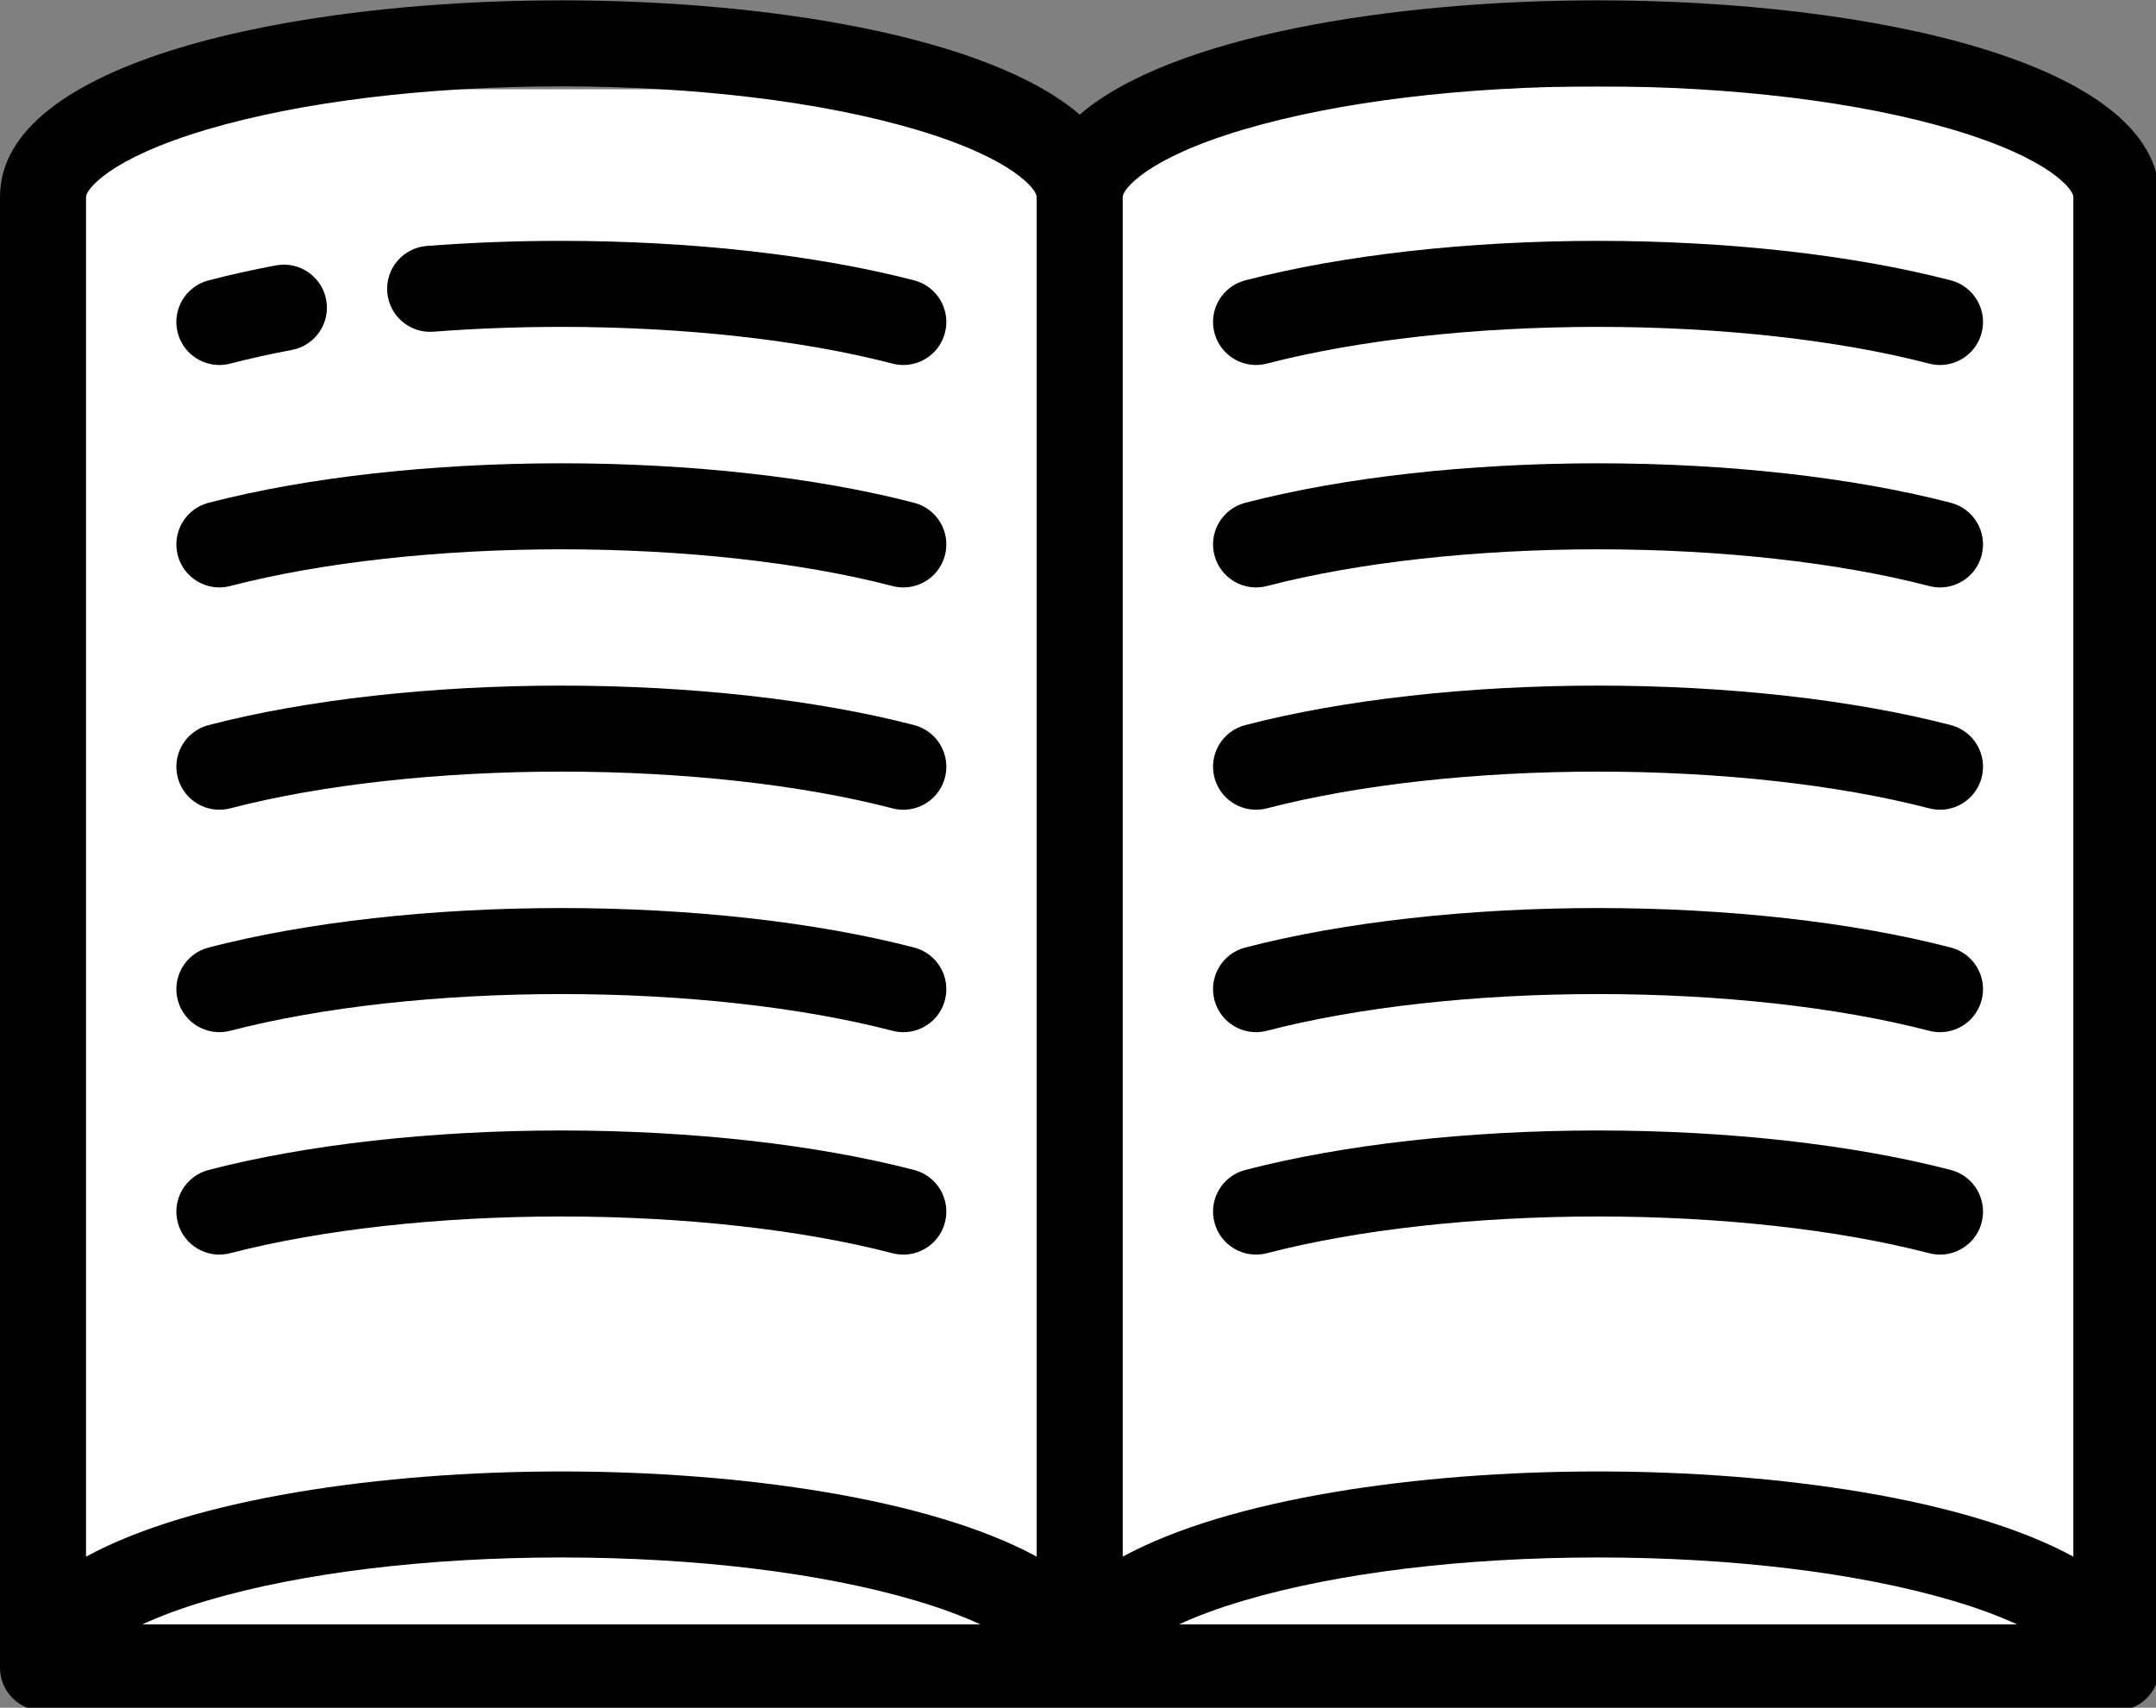 <?xml version="1.0" encoding="UTF-8" standalone="no"?>
<!-- Created with Inkscape (http://www.inkscape.org/) -->

<svg
   width="132.821mm"
   height="105.231mm"
   viewBox="0 0 132.821 105.231"
   version="1.1"
   id="svg5"
   xml:space="preserve"
   inkscape:version="1.2 (dc2aedaf03, 2022-05-15)"
   sodipodi:docname="open-book.svg"
   xmlns:inkscape="http://www.inkscape.org/namespaces/inkscape"
   xmlns:sodipodi="http://sodipodi.sourceforge.net/DTD/sodipodi-0.dtd"
   xmlns="http://www.w3.org/2000/svg"
   xmlns:svg="http://www.w3.org/2000/svg"><rect x="0" y="0" width="132.821" height="105.231" fill="#808080" stroke="none"/><sodipodi:namedview
     id="namedview7"
     pagecolor="#ffffff"
     bordercolor="#000000"
     borderopacity="0.25"
     inkscape:showpageshadow="2"
     inkscape:pageopacity="0.0"
     inkscape:pagecheckerboard="0"
     inkscape:deskcolor="#d1d1d1"
     inkscape:document-units="mm"
     showgrid="false"
     inkscape:zoom="3.3638608"
     inkscape:cx="303.81756"
     inkscape:cy="120.69465"
     inkscape:window-width="1920"
     inkscape:window-height="1186"
     inkscape:window-x="-11"
     inkscape:window-y="-11"
     inkscape:window-maximized="1"
     inkscape:current-layer="layer1" /><defs
     id="defs2" /><g
     inkscape:label="Layer 1"
     inkscape:groupmode="layer"
     id="layer1"
     transform="translate(-0.289,-0.241)"><rect
       style="fill:#ffffff;stroke-width:0.265"
       id="rect262"
       width="123.96"
       height="93.442"
       x="5.034"
       y="9.439" /><rect
       style="fill:#ffffff;stroke-width:0.265"
       id="rect316"
       width="55.216"
       height="8.888"
       x="8.495"
       y="5.742" /><rect
       style="fill:#ffffff;stroke-width:0.265"
       id="rect318"
       width="55.766"
       height="12.191"
       x="71.261"
       y="5.584" /><g
       id="g104"
       transform="matrix(0.265,0,0,0.265,0.289,-13.554)"><g
         id="g37">
	<g
   id="g35">
		<g
   id="g33">
			<path
   d="m 371.5,52.138 c -48.289,0 -99.403,8.434 -120.5,26.564 C 229.903,60.571 178.789,52.138 130.5,52.138 67.647,52.138 0,66.424 0,97.786 v 342 0.074 c 0,5.523 4.477,10 10,10 0.394,0 0.781,-0.029 1.163,-0.074 h 238.669 c 0.052,0.006 0.103,0.017 0.155,0.023 0.333,0.033 0.67,0.051 1.012,0.051 0.342,0 0.679,-0.018 1.012,-0.051 0.053,-0.005 0.103,-0.017 0.156,-0.023 h 238.669 c 0.382,0.044 0.769,0.074 1.163,0.074 5.523,0 10,-4.477 10,-10 0,-0.012 0,-0.023 0,-0.035 0,-0.013 0,-0.026 0,-0.039 v -342 C 502,66.424 434.353,52.138 371.5,52.138 Z M 33.073,429.786 c 3.882,-1.808 8.834,-3.706 15.136,-5.566 21.855,-6.454 51.08,-10.008 82.291,-10.008 31.211,0 60.436,3.554 82.291,10.008 6.302,1.86 11.253,3.758 15.136,5.566 z M 241,414.023 c -24.733,-13.481 -68.702,-19.811 -110.5,-19.811 -41.798,0 -85.767,6.33 -110.5,19.811 V 97.786 c 0,-1.448 5.006,-8.777 28.13,-15.618 21.864,-6.468 51.117,-10.03 82.37,-10.03 31.253,0 60.506,3.562 82.37,10.03 23.124,6.842 28.13,14.17 28.13,15.618 z m 33.073,15.763 c 3.882,-1.808 8.834,-3.706 15.136,-5.566 21.855,-6.454 51.08,-10.008 82.291,-10.008 31.211,0 60.436,3.554 82.291,10.008 6.302,1.86 11.253,3.758 15.136,5.566 z M 482,414.023 c -24.733,-13.481 -68.702,-19.811 -110.5,-19.811 -41.798,0 -85.767,6.33 -110.5,19.811 V 97.786 c 0,-1.448 5.006,-8.777 28.13,-15.618 21.864,-6.468 51.117,-10.03 82.37,-10.03 31.253,0 60.506,3.562 82.37,10.03 23.124,6.842 28.13,14.17 28.13,15.618 z"
   id="path9" />
			<path
   d="m 100.77,129.187 c 9.651,-0.745 19.653,-1.123 29.73,-1.123 28.459,0 55.799,3.033 76.984,8.54 0.843,0.219 1.689,0.324 2.522,0.324 4.444,0 8.501,-2.985 9.671,-7.487 1.39,-5.345 -1.817,-10.805 -7.163,-12.194 -22.781,-5.922 -51.908,-9.183 -82.016,-9.183 -10.588,0 -21.109,0.397 -31.27,1.182 -5.506,0.425 -9.626,5.233 -9.201,10.74 0.428,5.506 5.243,9.636 10.743,9.201 z"
   id="path11" />
			<path
   d="m 50.993,136.929 c 0.833,0 1.679,-0.105 2.522,-0.324 4.476,-1.164 9.297,-2.232 14.331,-3.178 5.428,-1.02 9.001,-6.247 7.982,-11.674 -1.02,-5.428 -6.248,-9.003 -11.674,-7.982 -5.481,1.03 -10.753,2.2 -15.669,3.477 -5.346,1.389 -8.553,6.849 -7.164,12.194 1.171,4.5 5.228,7.487 9.672,7.487 z"
   id="path13" />
			<path
   d="m 212.516,168.969 c -22.779,-5.922 -51.906,-9.183 -82.016,-9.183 -30.11,0 -59.237,3.261 -82.016,9.183 -5.345,1.39 -8.552,6.849 -7.162,12.194 1.39,5.345 6.85,8.551 12.194,7.162 21.183,-5.507 48.523,-8.54 76.984,-8.54 28.461,0 55.801,3.033 76.984,8.54 0.844,0.219 1.69,0.324 2.523,0.324 4.444,0 8.501,-2.985 9.671,-7.486 1.39,-5.345 -1.817,-10.804 -7.162,-12.194 z"
   id="path15" />
			<path
   d="m 212.516,220.664 c -22.779,-5.922 -51.906,-9.183 -82.016,-9.183 -30.11,0 -59.237,3.261 -82.016,9.183 -5.345,1.39 -8.552,6.849 -7.162,12.194 1.39,5.345 6.85,8.551 12.194,7.162 21.183,-5.507 48.523,-8.54 76.984,-8.54 28.461,0 55.801,3.033 76.984,8.54 0.844,0.219 1.69,0.324 2.523,0.324 4.444,0 8.501,-2.985 9.671,-7.486 1.39,-5.345 -1.817,-10.804 -7.162,-12.194 z"
   id="path17" />
			<path
   d="m 53.515,291.743 c 21.186,-5.507 48.525,-8.54 76.984,-8.54 28.459,0 55.799,3.033 76.984,8.54 0.843,0.219 1.689,0.324 2.522,0.324 4.444,0 8.501,-2.985 9.671,-7.487 1.392,-5.346 -1.815,-10.805 -7.16,-12.194 -22.781,-5.922 -51.908,-9.183 -82.016,-9.183 -30.108,0 -59.235,3.261 -82.016,9.183 -5.345,1.389 -8.552,6.849 -7.163,12.194 1.389,5.345 6.85,8.553 12.194,7.163 z"
   id="path19" />
			<path
   d="m 212.516,324.109 c -22.779,-5.922 -51.906,-9.183 -82.016,-9.183 -30.11,0 -59.237,3.261 -82.016,9.183 -5.345,1.39 -8.552,6.849 -7.162,12.194 1.39,5.345 6.85,8.552 12.194,7.162 21.183,-5.507 48.523,-8.54 76.984,-8.54 28.461,0 55.801,3.033 76.984,8.54 0.844,0.219 1.69,0.324 2.523,0.324 4.444,0 8.501,-2.985 9.671,-7.486 1.39,-5.345 -1.817,-10.806 -7.162,-12.194 z"
   id="path21" />
			<path
   d="m 294.516,136.604 c 21.186,-5.507 48.525,-8.54 76.984,-8.54 28.459,0 55.799,3.033 76.984,8.54 0.843,0.219 1.689,0.324 2.522,0.324 4.444,0 8.501,-2.985 9.671,-7.487 1.39,-5.345 -1.817,-10.805 -7.163,-12.194 -22.781,-5.922 -51.908,-9.183 -82.016,-9.183 -30.108,0 -59.235,3.261 -82.016,9.183 -5.345,1.389 -8.552,6.849 -7.163,12.194 1.392,5.345 6.852,8.553 12.197,7.163 z"
   id="path23" />
			<path
   d="m 453.516,168.971 c -22.779,-5.922 -51.906,-9.183 -82.016,-9.183 -30.11,0 -59.237,3.261 -82.016,9.183 -5.345,1.39 -8.552,6.849 -7.162,12.194 1.39,5.345 6.849,8.551 12.194,7.162 21.183,-5.507 48.523,-8.54 76.984,-8.54 28.461,0 55.801,3.033 76.984,8.54 0.844,0.219 1.69,0.324 2.523,0.324 4.444,0 8.501,-2.985 9.671,-7.486 1.39,-5.345 -1.817,-10.806 -7.162,-12.194 z"
   id="path25" />
			<path
   d="m 453.516,220.664 c -22.779,-5.922 -51.906,-9.183 -82.016,-9.183 -30.11,0 -59.237,3.261 -82.016,9.183 -5.345,1.39 -8.552,6.849 -7.162,12.194 1.39,5.345 6.849,8.552 12.194,7.162 21.183,-5.507 48.523,-8.54 76.984,-8.54 28.461,0 55.801,3.033 76.984,8.54 0.844,0.219 1.69,0.324 2.523,0.324 4.444,0 8.501,-2.985 9.671,-7.486 1.39,-5.345 -1.817,-10.804 -7.162,-12.194 z"
   id="path27" />
			<path
   d="m 294.515,291.743 c 21.186,-5.507 48.525,-8.54 76.984,-8.54 28.459,0 55.799,3.033 76.984,8.54 0.843,0.219 1.689,0.324 2.522,0.324 4.444,0 8.501,-2.985 9.671,-7.487 1.392,-5.346 -1.815,-10.805 -7.16,-12.194 -22.781,-5.922 -51.908,-9.183 -82.016,-9.183 -30.108,0 -59.235,3.261 -82.016,9.183 -5.345,1.389 -8.552,6.849 -7.163,12.194 1.389,5.345 6.849,8.553 12.194,7.163 z"
   id="path29" />
			<path
   d="m 453.516,324.109 c -22.779,-5.922 -51.906,-9.183 -82.016,-9.183 -30.11,0 -59.237,3.261 -82.016,9.183 -5.345,1.39 -8.552,6.849 -7.162,12.194 1.39,5.345 6.849,8.552 12.194,7.162 21.183,-5.507 48.523,-8.54 76.984,-8.54 28.461,0 55.801,3.033 76.984,8.54 0.844,0.219 1.69,0.324 2.523,0.324 4.444,0 8.501,-2.985 9.671,-7.486 1.39,-5.345 -1.817,-10.806 -7.162,-12.194 z"
   id="path31" />
		</g>
	</g>
</g><g
         id="g39">
</g><g
         id="g41">
</g><g
         id="g43">
</g><g
         id="g45">
</g><g
         id="g47">
</g><g
         id="g49">
</g><g
         id="g51">
</g><g
         id="g53">
</g><g
         id="g55">
</g><g
         id="g57">
</g><g
         id="g59">
</g><g
         id="g61">
</g><g
         id="g63">
</g><g
         id="g65">
</g><g
         id="g67">
</g></g></g></svg>
